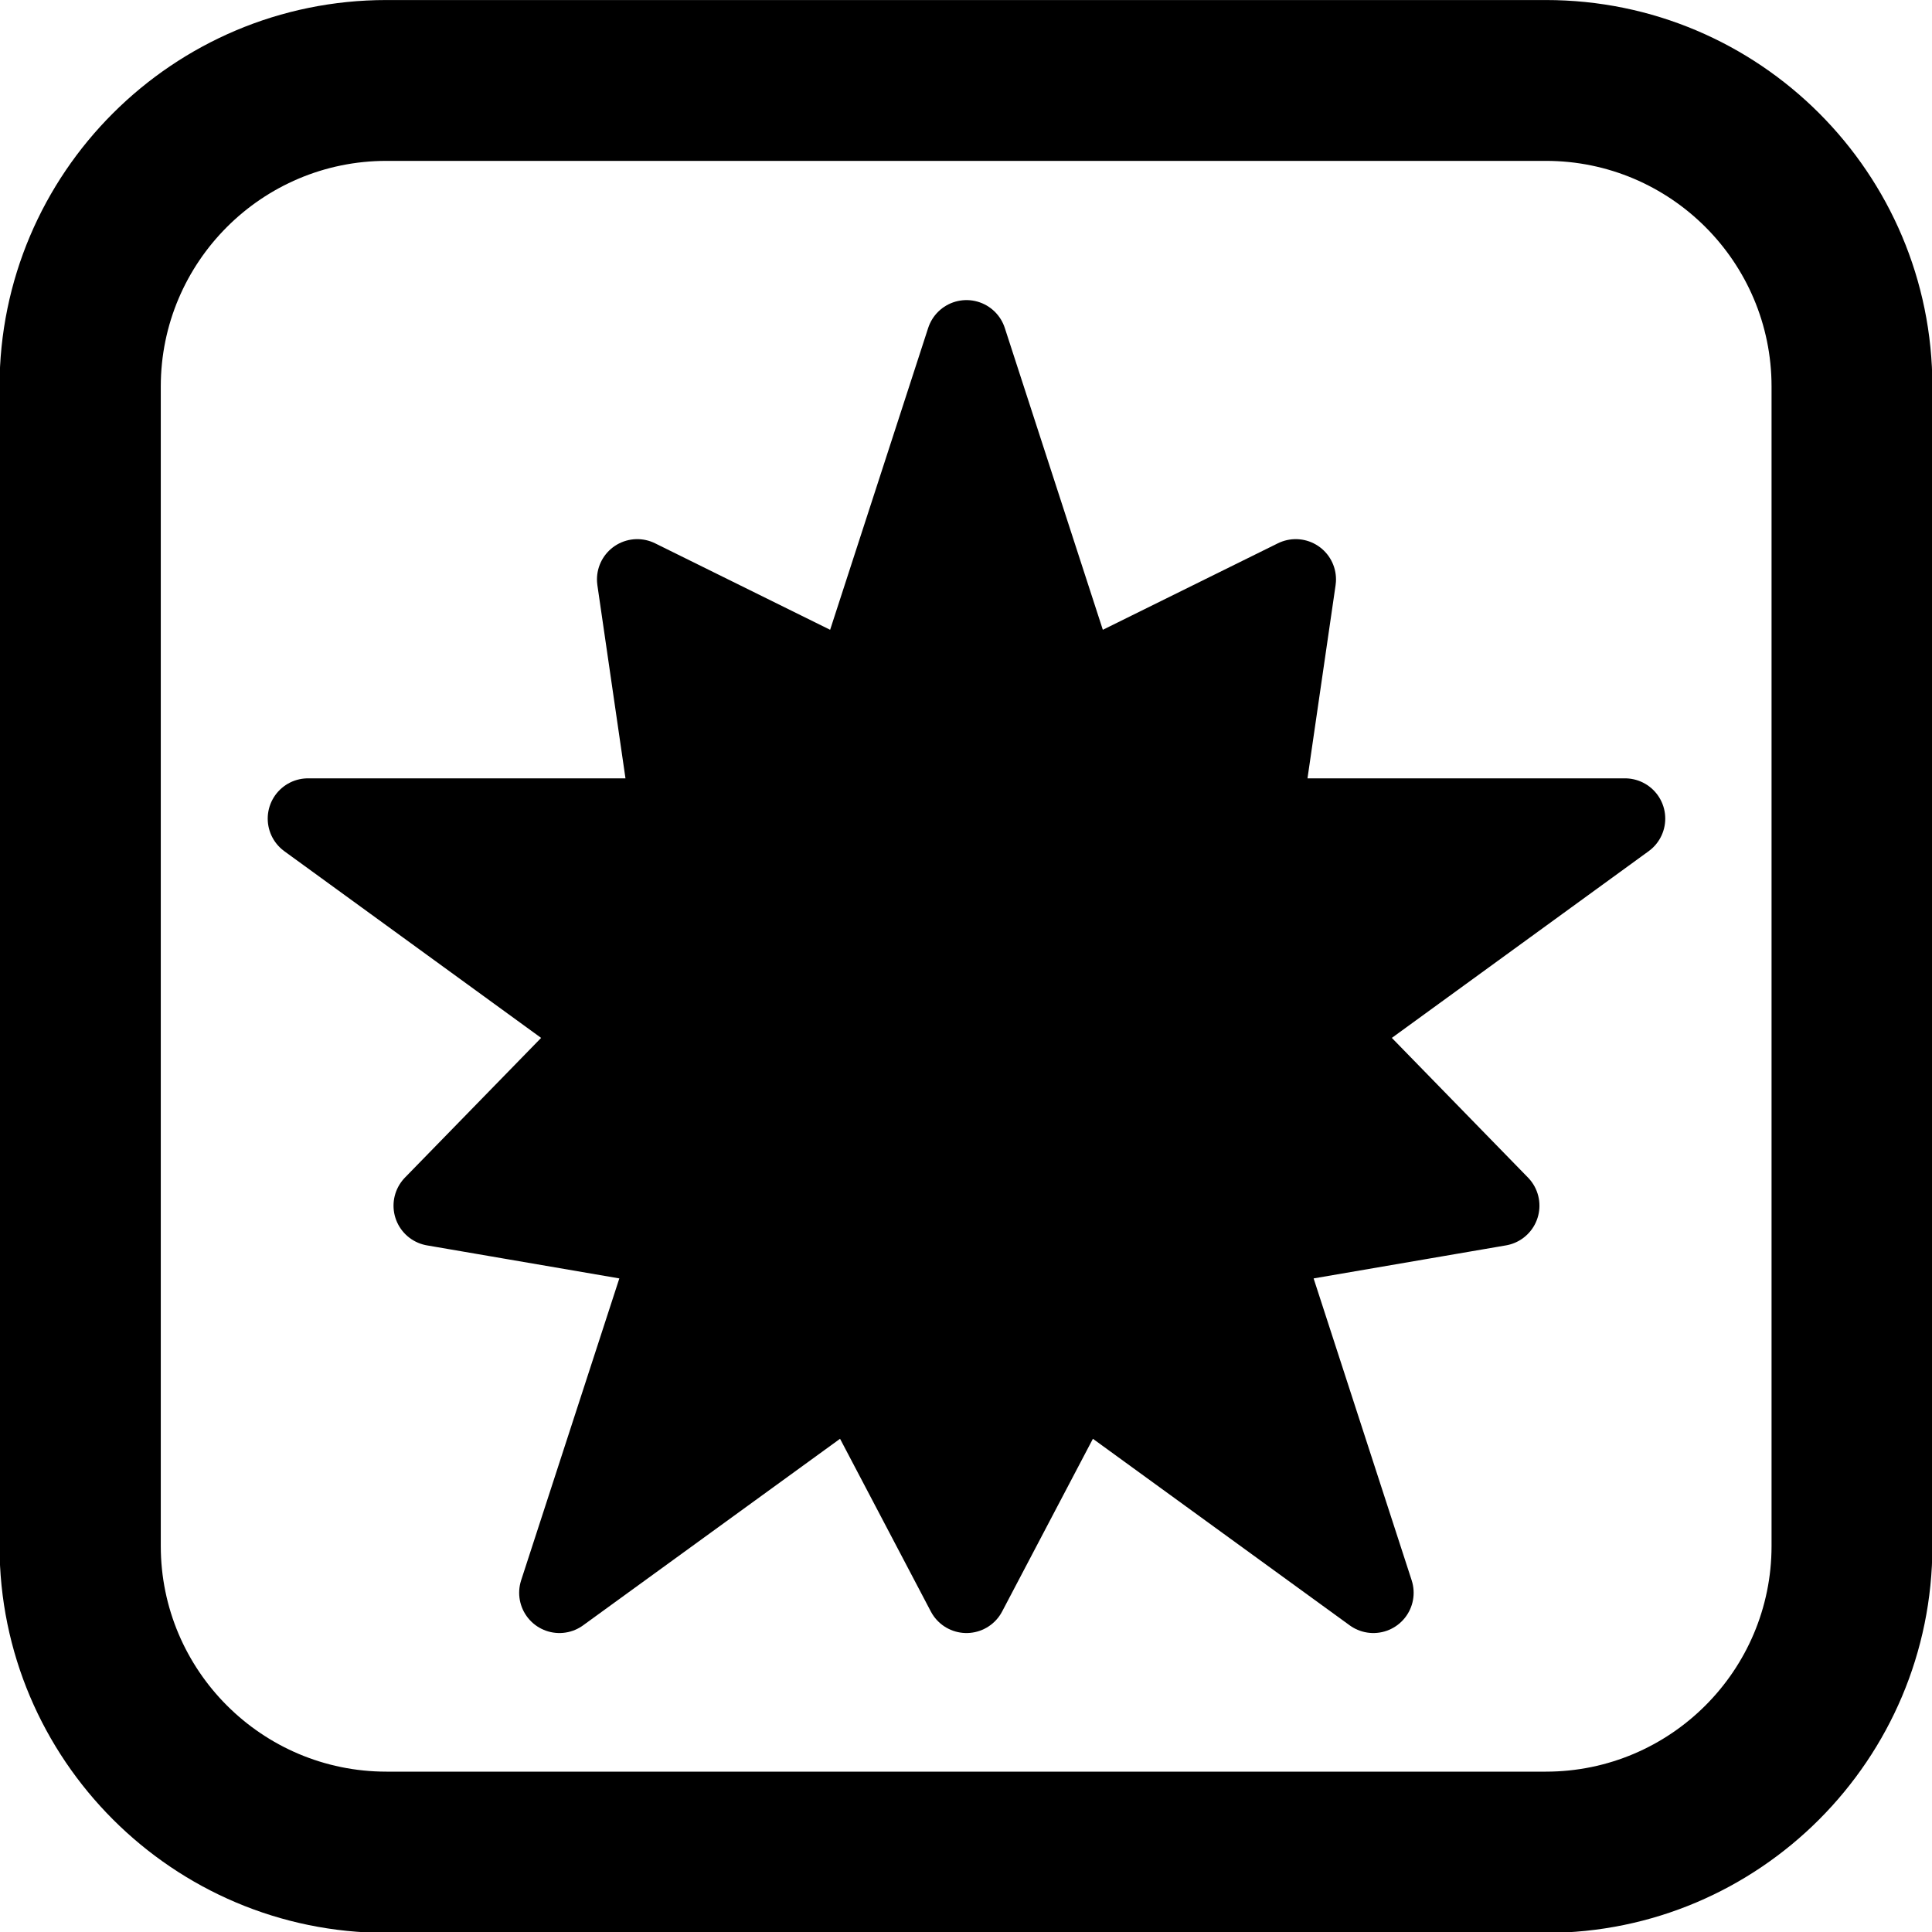 <?xml version="1.0" encoding="UTF-8" standalone="no"?>
<!DOCTYPE svg PUBLIC "-//W3C//DTD SVG 1.1//EN" "http://www.w3.org/Graphics/SVG/1.1/DTD/svg11.dtd">
<svg width="100%" height="100%" viewBox="0 0 12 12" version="1.1" xmlns="http://www.w3.org/2000/svg" xmlns:xlink="http://www.w3.org/1999/xlink" xml:space="preserve" xmlns:serif="http://www.serif.com/" style="fill-rule:evenodd;clip-rule:evenodd;stroke-linecap:round;stroke-linejoin:round;stroke-miterlimit:1.5;">
    <g id="Artboard1" transform="matrix(0.667,0,0,0.667,0,0)">
        <rect x="0" y="0" width="18" height="18" style="fill:none;"/>
        <clipPath id="_clip1">
            <rect x="0" y="0" width="18" height="18"/>
        </clipPath>
        <g clip-path="url(#_clip1)">
            <g transform="matrix(3.68,0,0,3.68,-47.962,-15.912)">
                <path d="M17.923,5.302C17.923,4.762 17.485,4.324 16.945,4.324L14.011,4.324C13.471,4.324 13.032,4.762 13.032,5.302L13.032,8.236C13.032,8.776 13.471,9.215 14.011,9.215L16.945,9.215C17.485,9.215 17.923,8.776 17.923,8.236L17.923,5.302ZM17.516,5.302L17.516,8.236C17.516,8.551 17.26,8.807 16.945,8.807L14.011,8.807C13.696,8.807 13.44,8.551 13.44,8.236L13.44,5.302C13.44,4.987 13.696,4.731 14.011,4.731L16.945,4.731C17.26,4.731 17.516,4.987 17.516,5.302Z"/>
            </g>
            <g transform="matrix(1.5,0,0,1.5,-2.553,0.087)">
                <path d="M7.702,2.055L8.4,4.204L9.746,3.539L9.53,5.024L11.79,5.024L9.962,6.353L11.009,7.427L9.53,7.681L10.228,9.83L8.4,8.502L7.702,9.83L7.004,8.502L5.175,9.83L5.874,7.681L4.395,7.427L5.442,6.353L3.614,5.024L5.874,5.024L5.658,3.539L7.004,4.204L7.702,2.055Z" style="stroke:black;stroke-width:0.5px;"/>
            </g>
        </g>
    </g>
</svg>

